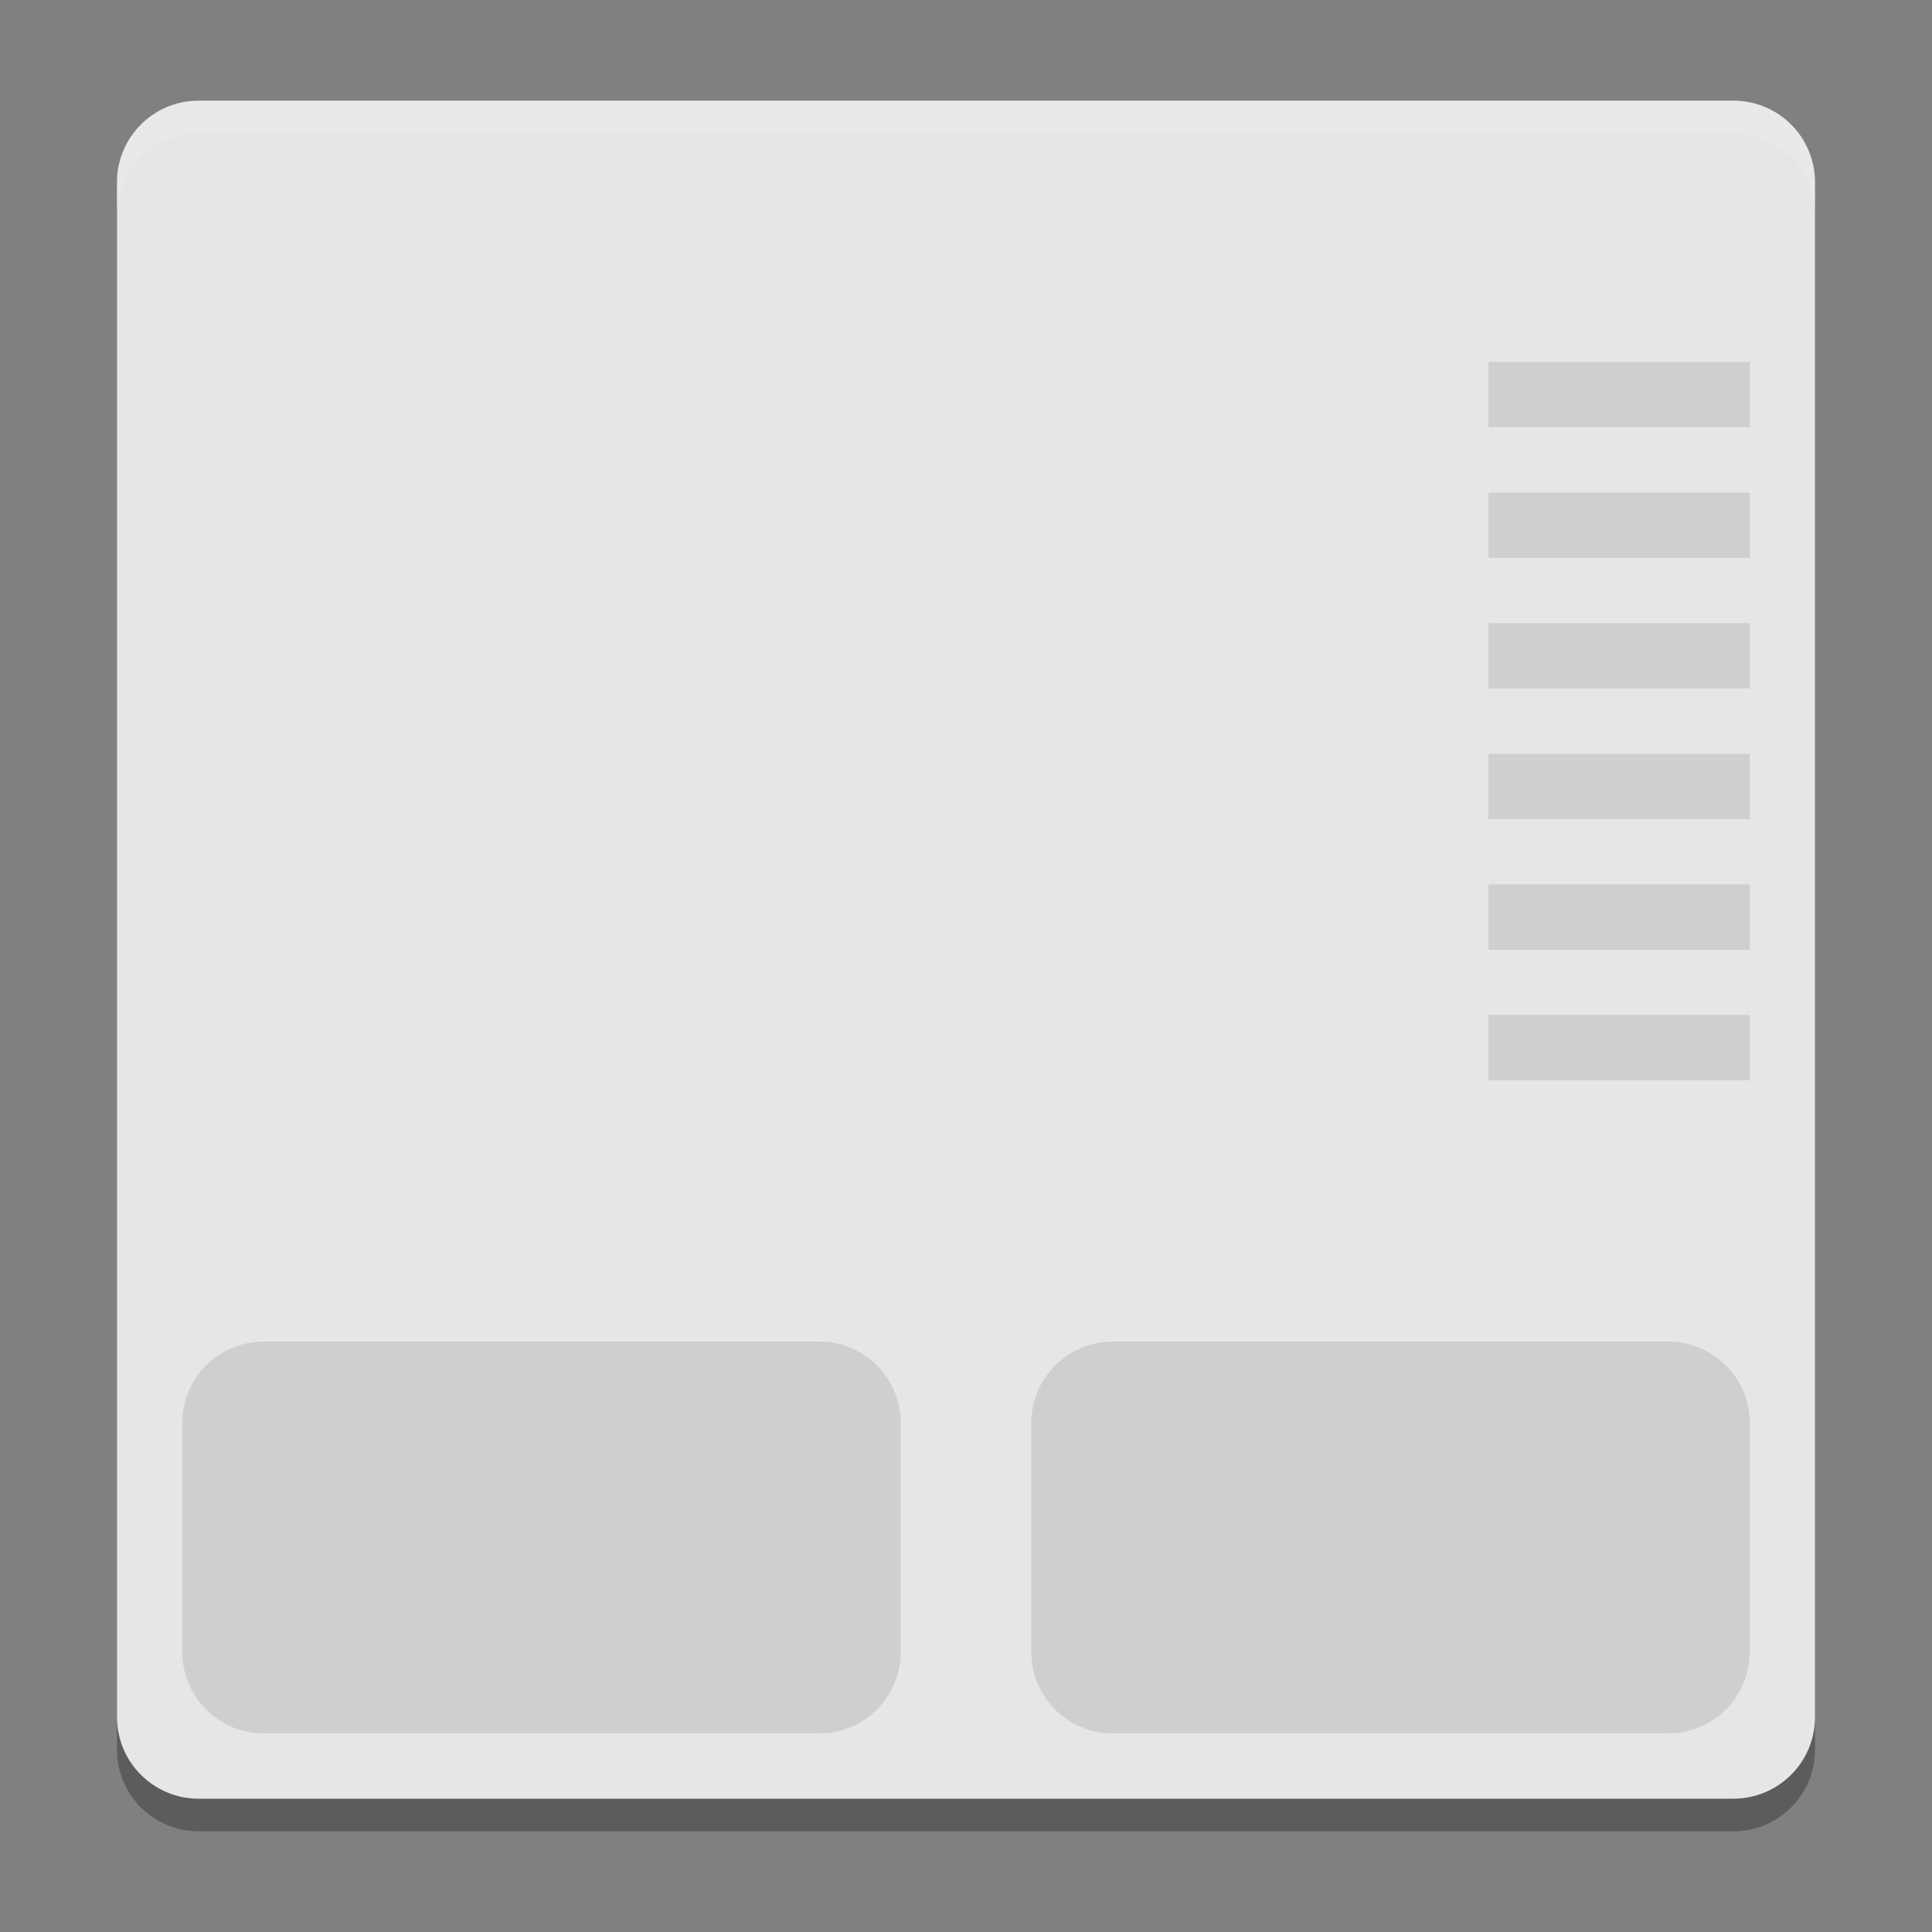 <?xml version="1.0" encoding="UTF-8" standalone="no"?>
<svg
   xmlns:dc="http://purl.org/dc/elements/1.1/"
   xmlns:cc="http://creativecommons.org/ns#"
   xmlns:rdf="http://www.w3.org/1999/02/22-rdf-syntax-ns#"
   xmlns:svg="http://www.w3.org/2000/svg"
   xmlns="http://www.w3.org/2000/svg"
   xmlns:xlink="http://www.w3.org/1999/xlink"
   xmlns:sodipodi="http://sodipodi.sourceforge.net/DTD/sodipodi-0.dtd"
   xmlns:inkscape="http://www.inkscape.org/namespaces/inkscape"
   width="384pt"
   height="384pt"
   version="1.1"
   viewBox="0 0 384 384"
   id="svg50"
   sodipodi:docname="input-touchpad.svg"
   inkscape:version="0.92.2 2405546, 2018-03-11">
  <rect x="0" y="0" width="384" height="384" fill="#808080" stroke="none"/>
  <sodipodi:namedview
     pagecolor="#ffffff"
     bordercolor="#666666"
     borderopacity="1"
     objecttolerance="10"
     gridtolerance="10"
     guidetolerance="10"
     inkscape:pageopacity="0"
     inkscape:pageshadow="2"
     inkscape:window-width="1366"
     inkscape:window-height="695"
     id="namedview52"
     showgrid="false"
     inkscape:zoom="0.4609375"
     inkscape:cx="256"
     inkscape:cy="256"
     inkscape:window-x="0"
     inkscape:window-y="0"
     inkscape:window-maximized="1"
     inkscape:current-layer="svg50" />
  <defs
     id="defs38">
    <filter
       id="alpha"
       width="100%"
       height="100%"
       x="0%"
       y="0%"
       filterUnits="objectBoundingBox">
      <feColorMatrix
         in="SourceGraphic"
         type="matrix"
         values="0 0 0 0 1 0 0 0 0 1 0 0 0 0 1 0 0 0 1 0"
         id="feColorMatrix2" />
    </filter>
    <mask
       id="mask0">
      <g
         filter="url(#alpha)"
         id="g7">
        <rect
           width="384"
           height="384"
           x="0"
           y="0"
           style="fill:rgb(0%,0%,0%);fill-opacity:0.302"
           id="rect5" />
      </g>
    </mask>
    <clipPath
       id="clip1">
      <rect
         width="384"
         height="384"
         x="0"
         y="0"
         id="rect10" />
    </clipPath>
    <g
       id="surface5"
       clip-path="url(#clip1)">
      <path
         style="fill:rgb(4.314%,4.314%,4.314%)"
         d="M 360.75 347.77 L 360.75 42.723 C 360.75 33.762 353.484 26.496 344.523 26.496 L 39.477 26.496 C 30.516 26.496 23.25 33.762 23.25 42.723 L 23.25 347.77 C 23.25 356.734 30.516 363.996 39.477 363.996 L 344.523 363.996 C 353.484 363.996 360.75 356.734 360.75 347.77 Z M 360.75 347.77"
         id="path13" />
    </g>
    <mask
       id="mask1">
      <g
         filter="url(#alpha)"
         id="g18">
        <rect
           width="384"
           height="384"
           x="0"
           y="0"
           style="fill:rgb(0%,0%,0%);fill-opacity:0.102"
           id="rect16" />
      </g>
    </mask>
    <clipPath
       id="clip2">
      <rect
         width="384"
         height="384"
         x="0"
         y="0"
         id="rect21" />
    </clipPath>
    <g
       id="surface8"
       clip-path="url(#clip2)">
      <path
         style="fill:rgb(0%,0%,0%)"
         d="M 295.848 71.93 L 295.848 84.91 L 347.77 84.91 L 347.77 71.93 Z M 295.848 97.891 L 295.848 110.871 L 347.77 110.871 L 347.77 97.891 Z M 295.848 123.852 L 295.848 136.832 L 347.77 136.832 L 347.77 123.852 Z M 295.848 149.812 L 295.848 162.793 L 347.77 162.793 L 347.77 149.812 Z M 295.848 175.773 L 295.848 188.754 L 347.77 188.754 L 347.77 175.773 Z M 295.848 201.734 L 295.848 214.715 L 347.77 214.715 L 347.77 201.734 Z M 52.457 266.641 C 43.469 266.641 36.23 273.875 36.23 282.867 L 36.23 328.297 C 36.23 337.285 43.469 344.523 52.457 344.523 L 162.793 344.523 C 171.781 344.523 179.02 337.285 179.02 328.297 L 179.02 282.867 C 179.02 273.875 171.781 266.641 162.793 266.641 Z M 221.207 266.641 C 212.219 266.641 204.98 273.875 204.98 282.867 L 204.98 328.297 C 204.98 337.285 212.219 344.523 221.207 344.523 L 331.543 344.523 C 340.531 344.523 347.77 337.285 347.77 328.297 L 347.77 282.867 C 347.77 273.875 340.531 266.641 331.543 266.641 Z M 221.207 266.641"
         id="path24" />
    </g>
    <mask
       id="mask2">
      <g
         filter="url(#alpha)"
         id="g29">
        <rect
           width="384"
           height="384"
           x="0"
           y="0"
           style="fill:rgb(0%,0%,0%);fill-opacity:0.102"
           id="rect27" />
      </g>
    </mask>
    <clipPath
       id="clip3">
      <rect
         width="384"
         height="384"
         x="0"
         y="0"
         id="rect32" />
    </clipPath>
    <g
       id="surface11"
       clip-path="url(#clip3)">
      <path
         style="fill:rgb(100%,100%,100%)"
         d="M 39.477 20.004 C 30.488 20.004 23.25 27.242 23.25 36.23 L 23.25 42.723 C 23.25 33.73 30.488 26.496 39.477 26.496 L 344.523 26.496 C 353.512 26.496 360.75 33.73 360.75 42.723 L 360.75 36.23 C 360.75 27.242 353.512 20.004 344.523 20.004 Z M 39.477 20.004"
         id="path35" />
    </g>
  </defs>
  <g
     id="g48">
    <use
       mask="url(#mask0)"
       xlink:href="#surface5"
       id="use40" />
    <path
       style="fill:#e6e6e6;fill-opacity:1"
       d="M 360.75 341.277 L 360.75 36.23 C 360.75 27.266 353.484 20.004 344.523 20.004 L 39.477 20.004 C 30.516 20.004 23.25 27.266 23.25 36.23 L 23.25 341.277 C 23.25 350.238 30.516 357.504 39.477 357.504 L 344.523 357.504 C 353.484 357.504 360.75 350.238 360.75 341.277 Z M 360.75 341.277"
       id="path42" />
    <use
       mask="url(#mask1)"
       xlink:href="#surface8"
       id="use44" />
    <use
       mask="url(#mask2)"
       xlink:href="#surface11"
       id="use46" />
  </g>
</svg>
